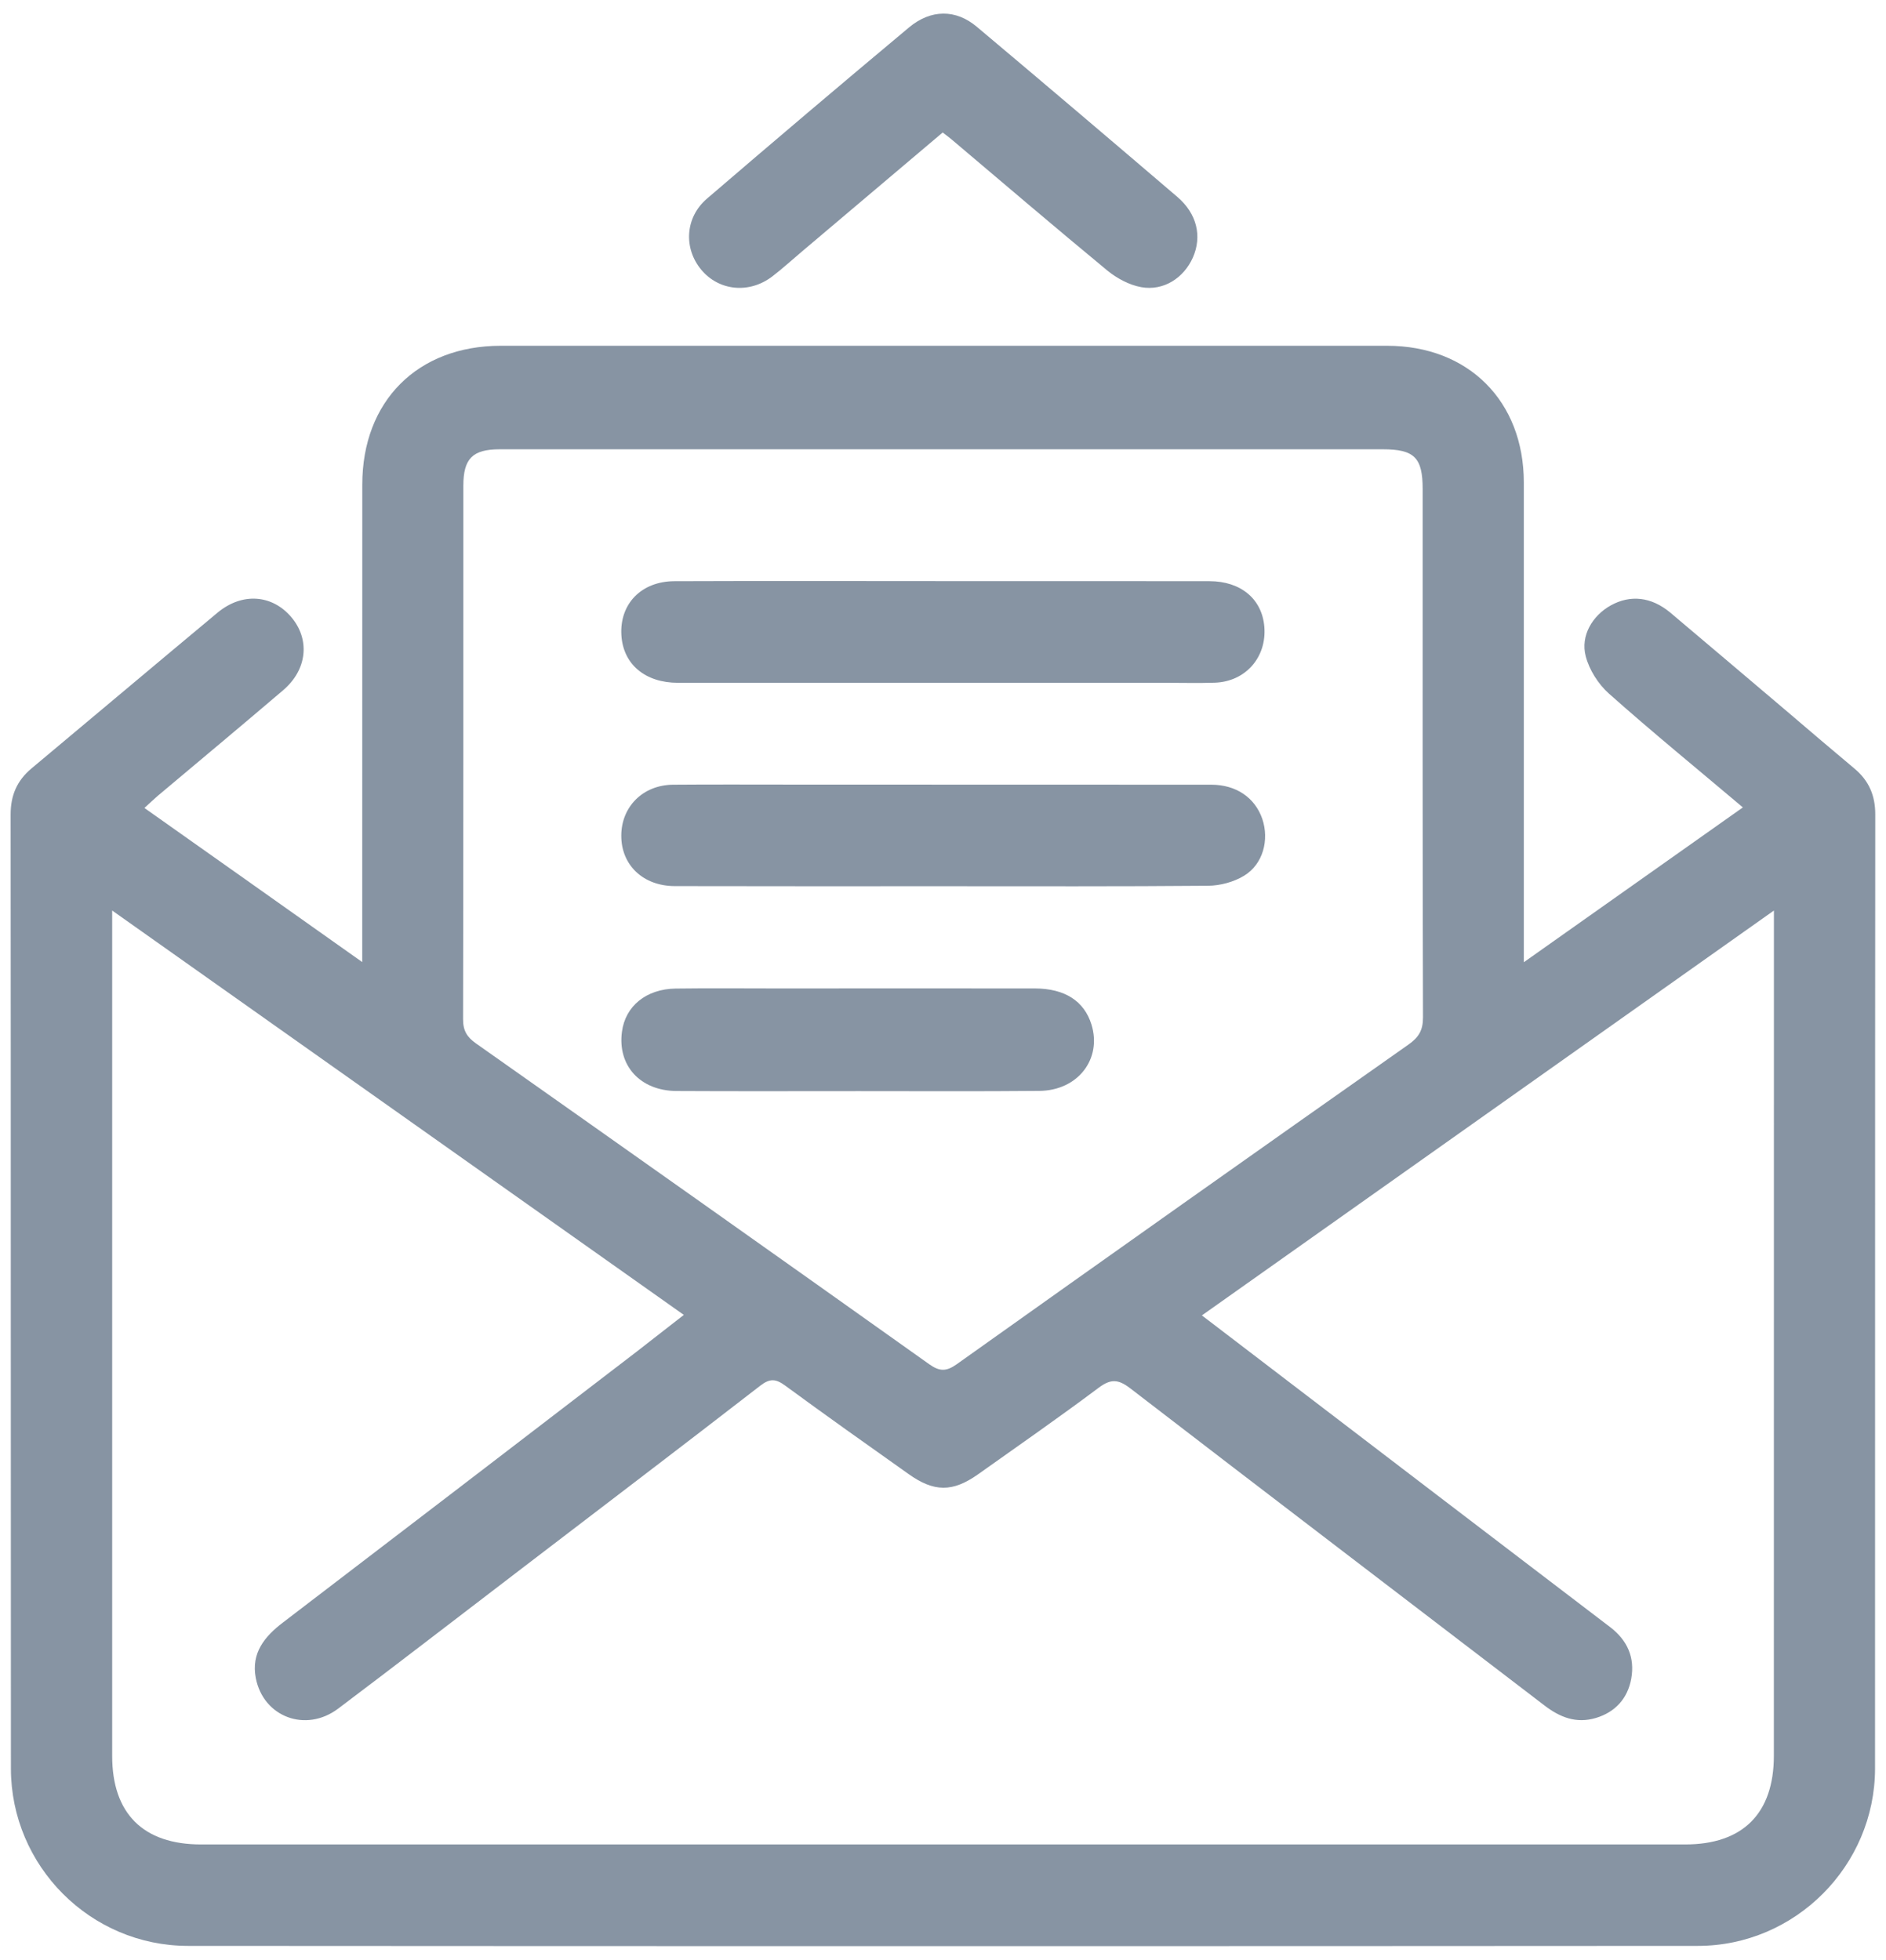 <?xml version="1.0" encoding="utf-8"?>
<!-- Generator: Adobe Illustrator 16.0.0, SVG Export Plug-In . SVG Version: 6.00 Build 0)  -->
<!DOCTYPE svg PUBLIC "-//W3C//DTD SVG 1.1//EN" "http://www.w3.org/Graphics/SVG/1.1/DTD/svg11.dtd">
<svg version="1.1" id="Layer_1" xmlns="http://www.w3.org/2000/svg" xmlns:xlink="http://www.w3.org/1999/xlink" x="0px" y="0px"
	 width="33.89px" height="35.214px" viewBox="0 0 33.89 35.214" enable-background="new 0 0 33.89 35.214" xml:space="preserve">
<g>
	<path fill="#8794A3" d="M2.595,14.518c1.298,0.918,2.575,1.82,3.914,2.769V16.93c0-2.74,0-5.482,0.001-8.223
		c0-1.498,0.992-2.493,2.487-2.494c5.31-0.001,10.619-0.001,15.93,0c1.46,0.001,2.454,0.996,2.455,2.456c0.001,2.74,0,5.482,0,8.223
		v0.398c1.333-0.942,2.621-1.854,3.936-2.782c-0.828-0.699-1.632-1.356-2.409-2.047c-0.189-0.169-0.352-0.425-0.415-0.67
		c-0.097-0.369,0.122-0.73,0.451-0.913c0.351-0.194,0.727-0.155,1.068,0.129c0.69,0.58,1.374,1.164,2.062,1.745
		c0.415,0.354,0.83,0.709,1.249,1.059c0.258,0.216,0.373,0.481,0.373,0.822c-0.005,5.714-0.002,11.429-0.004,17.144
		c-0.001,1.747-1.433,3.188-3.185,3.188c-9.043,0.006-18.086,0.006-27.128,0c-1.757,0-3.183-1.436-3.184-3.188
		c-0.004-5.713,0-11.428-0.005-17.143c0-0.341,0.113-0.605,0.371-0.823c1.118-0.934,2.229-1.871,3.349-2.804
		c0.441-0.365,0.977-0.324,1.322,0.08c0.342,0.403,0.289,0.946-0.146,1.316c-0.747,0.637-1.5,1.265-2.251,1.896
		C2.762,14.363,2.692,14.43,2.595,14.518 M21.597,23.636c1.428,1.092,2.826,2.159,4.224,3.227c1.038,0.79,2.072,1.583,3.111,2.373
		c0.311,0.237,0.449,0.548,0.38,0.929c-0.065,0.354-0.286,0.599-0.634,0.704c-0.353,0.106-0.647-0.01-0.929-0.227
		c-2.48-1.899-4.965-3.791-7.441-5.697c-0.216-0.165-0.349-0.171-0.567-0.008c-0.712,0.533-1.443,1.041-2.167,1.555
		c-0.457,0.323-0.791,0.321-1.251-0.008c-0.741-0.525-1.484-1.051-2.217-1.589c-0.167-0.121-0.271-0.129-0.442,0.002
		c-1.423,1.102-2.855,2.19-4.285,3.284c-1.101,0.84-2.196,1.688-3.303,2.521c-0.582,0.438-1.346,0.149-1.48-0.552
		c-0.085-0.445,0.155-0.742,0.49-0.997c2.121-1.619,4.239-3.244,6.356-4.867c0.275-0.213,0.548-0.426,0.846-0.659
		c-3.43-2.427-6.826-4.827-10.272-7.266v0.384c0,4.935,0,9.871,0,14.808c0,1.033,0.558,1.589,1.595,1.589c8.891,0,17.781,0,26.672,0
		c1.035,0,1.592-0.558,1.592-1.593c0.001-4.937,0.001-9.871,0.001-14.808v-0.38C28.42,18.808,25.018,21.215,21.597,23.636
		 M16.96,8.073c-2.66,0-5.318,0-7.979,0c-0.489,0-0.655,0.167-0.655,0.654c-0.001,3.193,0.002,6.389-0.005,9.585
		c-0.001,0.207,0.07,0.324,0.235,0.439c2.717,1.916,5.431,3.834,8.141,5.762c0.188,0.133,0.307,0.133,0.495,0
		c2.701-1.922,5.406-3.836,8.116-5.743c0.185-0.13,0.263-0.257,0.262-0.49c-0.009-3.164-0.006-6.328-0.006-9.492
		c0-0.565-0.148-0.715-0.718-0.715C22.217,8.073,19.588,8.073,16.96,8.073"/>
	<path fill="#8794A3" d="M16.939,2.381c-0.847,0.717-1.687,1.426-2.527,2.137c-0.177,0.149-0.349,0.307-0.533,0.448
		c-0.414,0.317-0.959,0.263-1.277-0.118c-0.321-0.384-0.294-0.939,0.101-1.278c1.203-1.033,2.413-2.059,3.63-3.076
		c0.395-0.331,0.844-0.329,1.218-0.014c1.207,1.014,2.408,2.035,3.606,3.059c0.352,0.301,0.446,0.709,0.278,1.089
		c-0.163,0.366-0.525,0.604-0.927,0.532c-0.214-0.038-0.438-0.158-0.609-0.298C18.956,4.083,18.027,3.29,17.093,2.5
		C17.048,2.463,17,2.427,16.939,2.381"/>
	<path fill="#8794A3" d="M16.942,10.442c1.598,0,3.196-0.002,4.792,0.001c0.565,0.001,0.943,0.322,0.985,0.817
		c0.046,0.548-0.336,0.988-0.89,1.007c-0.292,0.01-0.584,0.002-0.878,0.002c-2.922,0-5.845,0.001-8.767,0
		c-0.592,0-0.986-0.333-1.018-0.854c-0.034-0.561,0.355-0.97,0.954-0.972c1.546-0.006,3.093-0.002,4.641-0.002
		C16.82,10.442,16.881,10.442,16.942,10.442"/>
	<path fill="#8794A3" d="M16.946,15.924c-1.608,0-3.215,0.002-4.822-0.002c-0.571-0.002-0.962-0.381-0.96-0.907
		c0.001-0.519,0.388-0.909,0.927-0.915c0.728-0.006,1.456-0.002,2.183-0.002c2.498,0,4.995,0,7.492,0.002
		c0.446,0,0.784,0.232,0.916,0.613c0.128,0.376,0.016,0.813-0.324,1.021c-0.185,0.114-0.431,0.18-0.65,0.182
		C20.119,15.93,18.533,15.924,16.946,15.924"/>
	<path fill="#8794A3" d="M15.43,19.606c-1.091,0-2.182,0.004-3.273-0.002c-0.653-0.004-1.063-0.456-0.981-1.065
		c0.06-0.46,0.435-0.769,0.967-0.776c0.596-0.008,1.192-0.002,1.788-0.002c1.556,0,3.111-0.002,4.667,0
		c0.538,0.002,0.884,0.227,1.015,0.649c0.191,0.621-0.246,1.187-0.939,1.192C17.591,19.612,16.511,19.606,15.43,19.606"/>
</g>
</svg>
